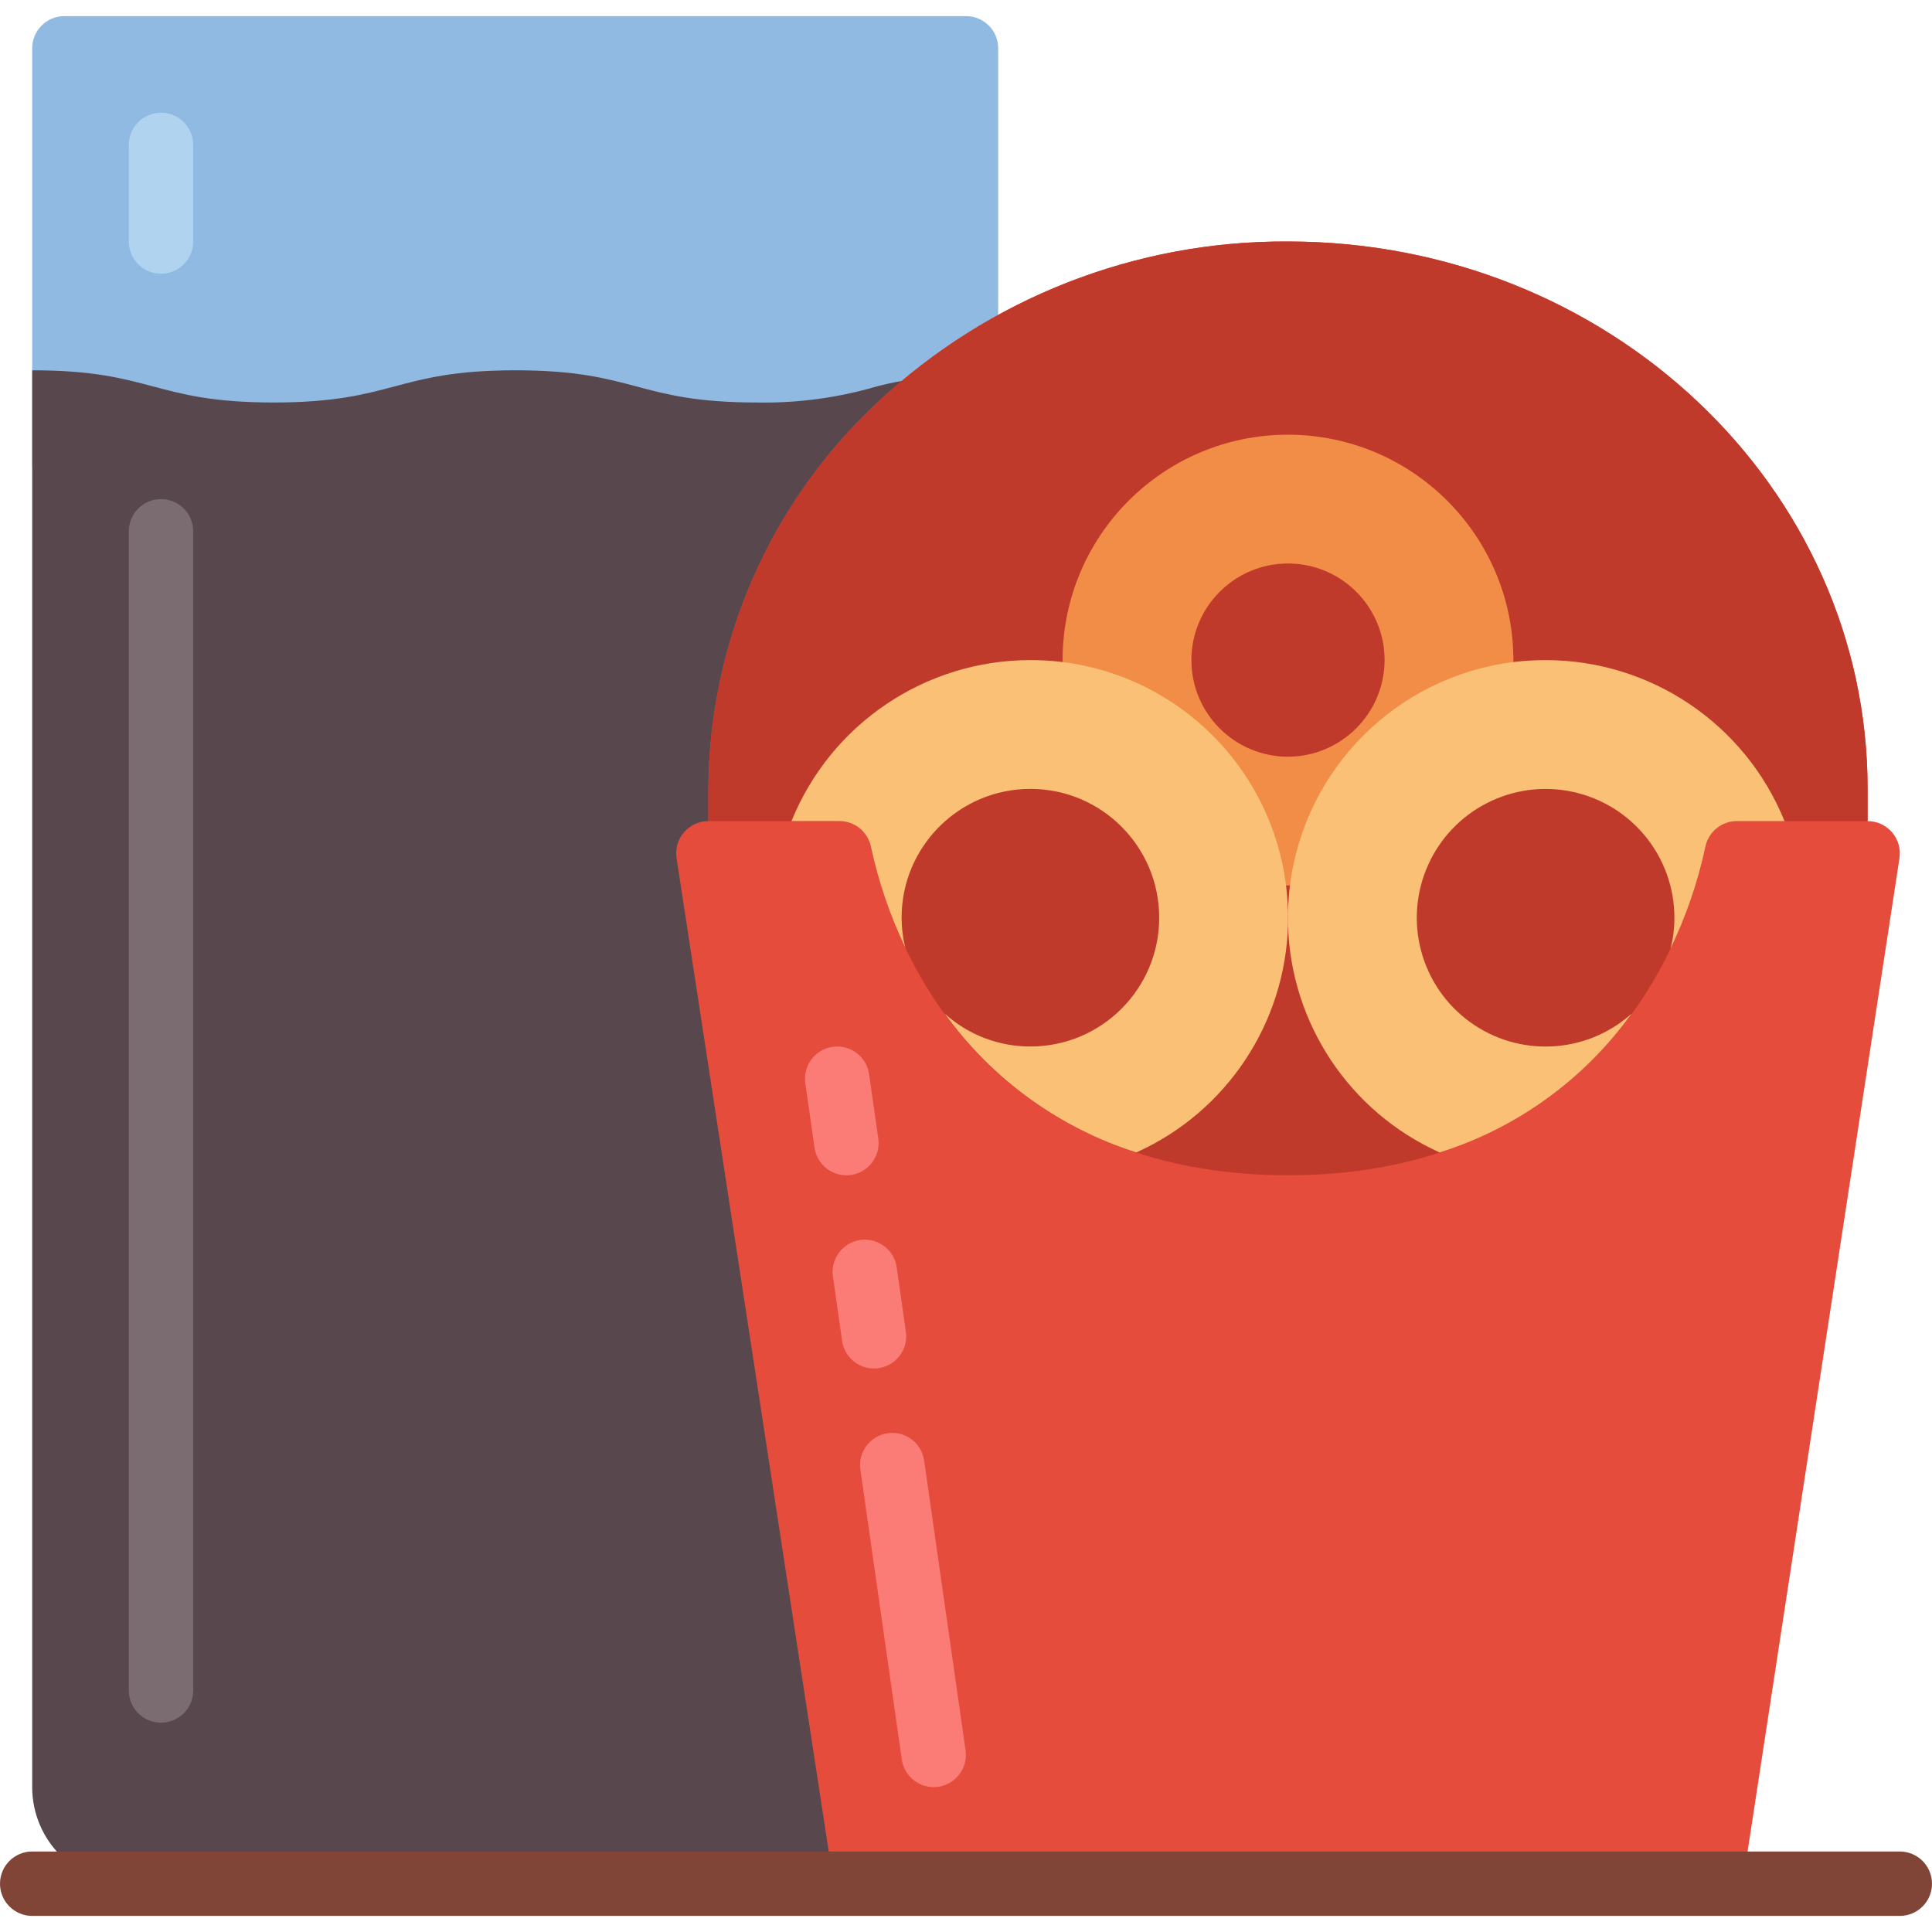 <?xml version="1.0" encoding="iso-8859-1"?>
<!-- Generator: Adobe Illustrator 19.0.0, SVG Export Plug-In . SVG Version: 6.00 Build 0)  -->
<svg version="1.1" id="Capa_1" xmlns="http://www.w3.org/2000/svg" xmlns:xlink="http://www.w3.org/1999/xlink" x="0px" y="0px"
	 viewBox="0 0 512 512" style="enable-background:new 0 0 512 512;" xml:space="preserve">
<g>
	<path style="fill:#90BAE1;" d="M264.533,12.8v111.104c-1.792,0-3.584,0.171-5.291,0.341l-13.824,1.451
		c-4.406,0.421-8.772,1.192-13.056,2.304c-10.303,3.029-21.007,4.468-31.744,4.267c-32,0-32-8.533-64-8.533s-32,8.533-64.085,8.533
		s-32-8.533-64-8.533V12.8c0-4.713,3.821-8.533,8.533-8.533H256C260.713,4.267,264.533,8.087,264.533,12.8z"/>
	<path style="fill:#59474E;" d="M264.533,98.304L263.509,499.2H34.133c-14.138,0-25.6-11.462-25.6-25.6V98.133
		c32,0,32,8.533,64,8.533s32.085-8.533,64.085-8.533s32,8.533,64,8.533c10.737,0.202,21.441-1.237,31.744-4.267
		c4.284-1.112,8.65-1.883,13.056-2.304l13.824-1.451C260.949,98.475,262.741,98.304,264.533,98.304z"/>
	<path style="fill:#B0D3F0;" d="M42.667,72.533c-4.713,0-8.533-3.821-8.533-8.533V38.4c0-4.713,3.821-8.533,8.533-8.533
		S51.2,33.687,51.2,38.4V64C51.2,68.713,47.379,72.533,42.667,72.533z"/>
	<path style="fill:#7A6C71;" d="M42.667,456.533c-4.713,0-8.533-3.82-8.533-8.533V140.8c0-4.713,3.821-8.533,8.533-8.533
		s8.533,3.821,8.533,8.533V448C51.2,452.713,47.379,456.533,42.667,456.533z"/>
	<path style="fill:#E64C3C;" d="M503.381,227.413L461.824,499.2H220.928l-41.643-271.872c-0.346-2.447,0.386-4.924,2.006-6.79
		c1.62-1.866,3.97-2.938,6.442-2.938v-8.533c0.172-38.936,16.45-76.064,44.971-102.571C262.153,78.969,301.023,63.763,341.333,64
		c84.821,0,153.6,64.939,153.6,145.067v8.533c2.489-0.003,4.855,1.08,6.478,2.966C503.035,222.452,503.755,224.953,503.381,227.413z
		"/>
	<path style="fill:#C03A2B;" d="M494.933,209.067v8.533h-34.645c-4.082,0.007-7.587,2.904-8.363,6.912
		c-10.667,48.043-47.019,86.955-110.592,86.955s-99.84-38.912-110.507-86.955c-0.776-4.008-4.281-6.905-8.363-6.912h-34.731v-8.533
		c0.172-38.936,16.45-76.064,44.971-102.571C262.153,78.969,301.023,63.763,341.333,64C426.155,64,494.933,128.939,494.933,209.067z
		"/>
	<g>
		<path style="fill:#FB7B76;" d="M225.519,311.381c2.241-0.321,4.262-1.519,5.619-3.331s1.939-4.088,1.617-6.329l-2.441-17.067
			c-0.669-4.666-4.994-7.906-9.66-7.236c-4.666,0.669-7.905,4.994-7.236,9.66l2.441,17.067c0.321,2.241,1.519,4.262,3.331,5.619
			C221.002,311.121,223.278,311.703,225.519,311.381z"/>
		<path style="fill:#FB7B76;" d="M232.823,362.581c4.666-0.665,7.909-4.986,7.245-9.651l-2.432-17.067
			c-0.43-3.02-2.438-5.581-5.268-6.718c-2.83-1.138-6.052-0.679-8.452,1.203c-2.4,1.882-3.614,4.902-3.184,7.921l2.432,17.067
			c0.599,4.206,4.2,7.33,8.448,7.33C232.017,362.667,232.422,362.639,232.823,362.581z"/>
		<path style="fill:#FB7B76;" d="M244.907,387.055c-0.669-4.666-4.994-7.905-9.66-7.236c-4.666,0.669-7.906,4.994-7.236,9.66
			l10.974,76.8c0.433,3.018,2.443,5.576,5.273,6.71c2.83,1.134,6.051,0.672,8.448-1.212c2.397-1.884,3.608-4.904,3.175-7.922
			L244.907,387.055z"/>
	</g>
	<path style="fill:#F18D46;" d="M341.333,115.2c-32.99,0-59.733,26.744-59.733,59.733s26.744,59.733,59.733,59.733
		s59.733-26.744,59.733-59.733C401.029,141.959,374.308,115.238,341.333,115.2z M341.333,200.533c-14.138,0-25.6-11.462-25.6-25.6
		c0-14.139,11.462-25.6,25.6-25.6c14.138,0,25.6,11.462,25.6,25.6C366.891,189.054,355.454,200.491,341.333,200.533z"/>
	<g>
		<path style="fill:#FAC176;" d="M472.917,217.6h-12.629c-4.082,0.007-7.587,2.904-8.363,6.912
			c-2.001,9.292-5.094,18.315-9.216,26.88c0.692-2.675,1.036-5.429,1.024-8.192c-0.006-16.108-11.273-30.019-27.028-33.372
			c-15.755-3.353-31.71,4.765-38.275,19.474c-6.565,14.71-1.953,32.007,11.064,41.495c13.017,9.488,30.896,8.585,42.89-2.167
			c-12.536,17.43-30.379,30.333-50.859,36.779c-23.916-10.762-39.542-34.284-40.192-60.501v-3.413
			c0.085-2.304,0.256-4.608,0.512-6.827c3.89-30.953,28.268-55.331,59.221-59.221c2.831-0.343,5.681-0.514,8.533-0.512
			C437.424,174.939,462.466,191.814,472.917,217.6z"/>
		<path style="fill:#FAC176;" d="M341.333,241.493v3.413c-0.65,26.217-16.276,49.74-40.192,60.501
			c-20.429-6.501-38.228-19.395-50.773-36.779c6.22,5.624,14.313,8.727,22.699,8.704c18.851,0,34.133-15.282,34.133-34.133
			s-15.282-34.133-34.133-34.133c-18.851,0-34.133,15.282-34.133,34.133c0.002,2.645,0.317,5.28,0.939,7.851
			c-4.028-8.468-7.063-17.373-9.045-26.539c-0.776-4.008-4.281-6.905-8.363-6.912h-12.715
			c10.451-25.786,35.494-42.661,63.317-42.667c2.852-0.002,5.702,0.169,8.533,0.512c30.953,3.89,55.331,28.268,59.221,59.221
			C341.077,236.885,341.248,239.189,341.333,241.493z"/>
	</g>
	<path style="fill:#804537;" d="M503.467,507.733H8.533C3.821,507.733,0,503.913,0,499.2c0-4.713,3.821-8.533,8.533-8.533h494.933
		c4.713,0,8.533,3.821,8.533,8.533C512,503.913,508.18,507.733,503.467,507.733z"/>
</g>
<g>
</g>
<g>
</g>
<g>
</g>
<g>
</g>
<g>
</g>
<g>
</g>
<g>
</g>
<g>
</g>
<g>
</g>
<g>
</g>
<g>
</g>
<g>
</g>
<g>
</g>
<g>
</g>
<g>
</g>
</svg>
